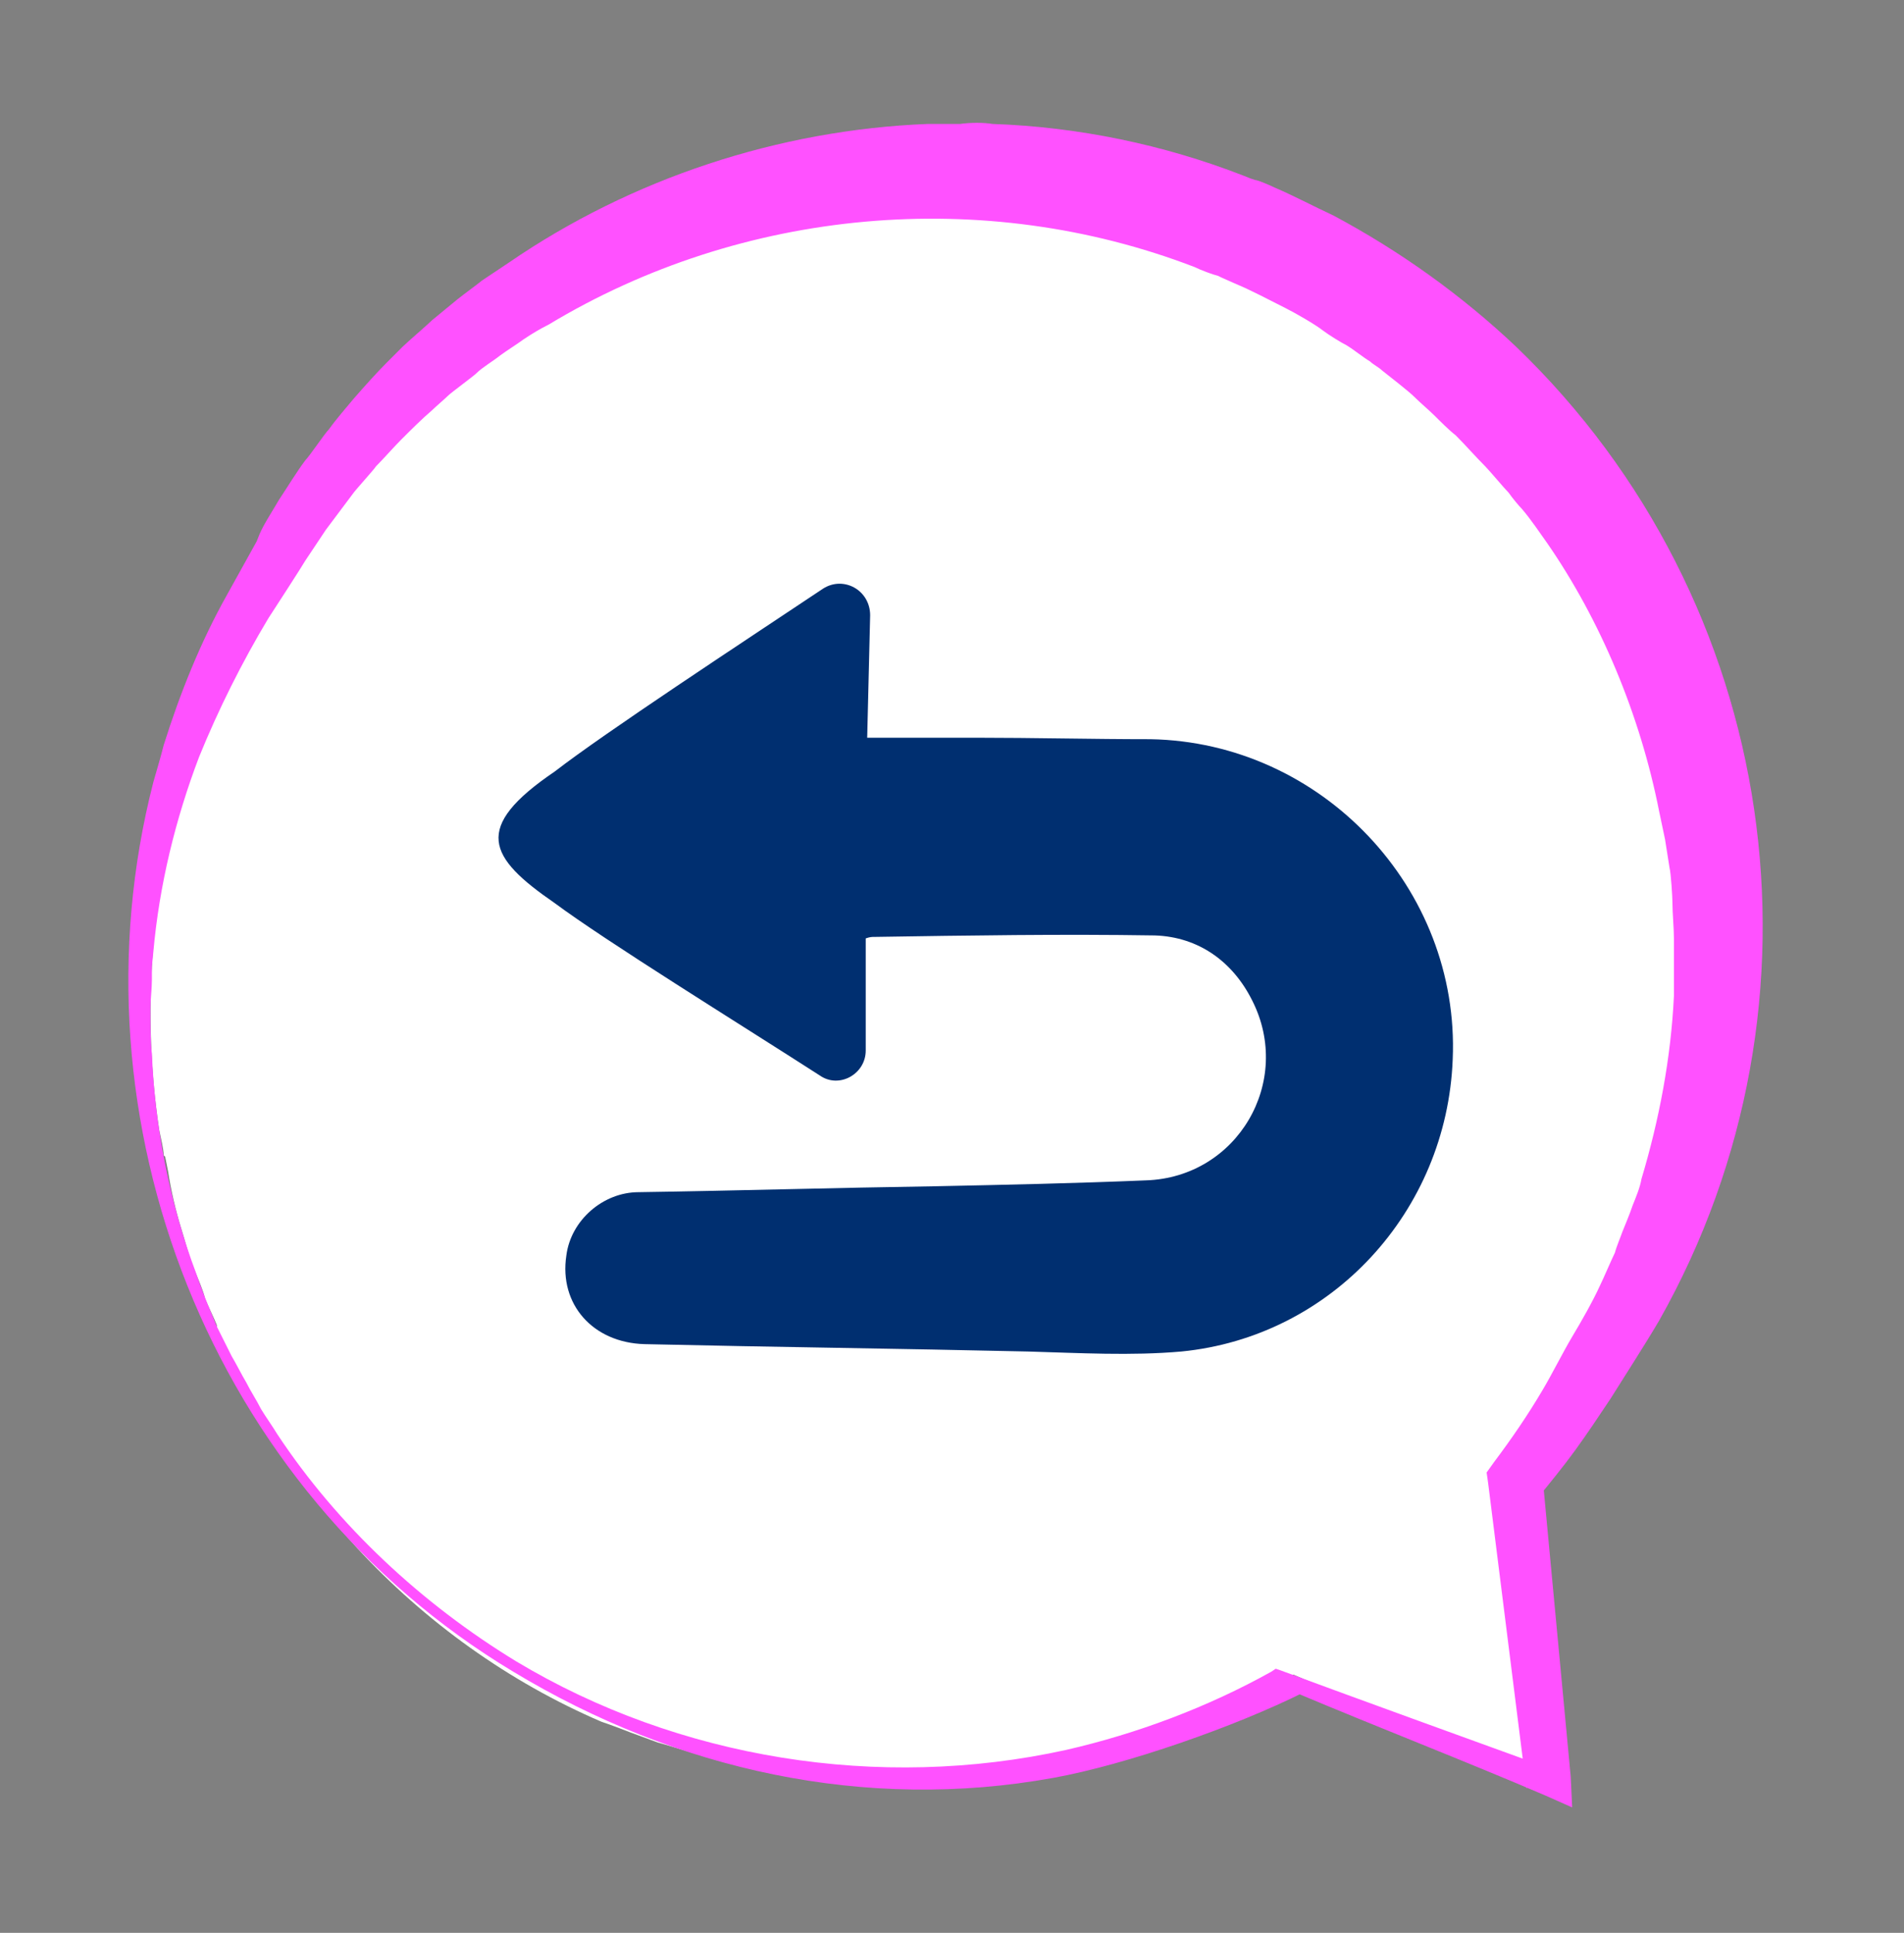 <?xml version="1.0" encoding="utf-8"?>
<!-- Generator: Adobe Illustrator 27.2.0, SVG Export Plug-In . SVG Version: 6.00 Build 0)  -->
<svg version="1.1" id="Juego" xmlns="http://www.w3.org/2000/svg" xmlns:xlink="http://www.w3.org/1999/xlink" x="0px" y="0px"
	 viewBox="0 0 129.1 131" style="enable-background:new 0 0 129.1 131;" xml:space="preserve">
<rect x="0" y="0" width="129.1" height="131" fill="#808080" stroke="none"/>
<style type="text/css">
	.st0{fill:#FFFFFF;}
	.st1{fill:#FF51FF;}
	.st2{fill:#002F70;}
</style>
<g>
	<path class="st0" d="M105.7,121.3c-0.9-6.5-0.9-13.2-1.8-19.7v-0.3l0.3-0.3c3.3-4,6.1-8.5,8.2-13.4c5.4-12.5,6.1-27.1,1.9-39.9l0,0
		l0,0c-2.5-7.5-6.4-14.4-11.9-20.1c-0.4-0.5-1.1-1.1-1.5-1.5s-1-1-1.5-1.4s-1.2-1-1.6-1.4L96.2,22l-0.1-0.3c-1-0.8-2.1-1.5-3.2-2.2
		c-4.4-2.8-9.2-4.9-14.2-6.1c-0.6-0.2-2.3-0.6-3-0.7c-0.6-0.1-1.4-0.2-2-0.3l-0.5-0.1H73h-0.2l-1-0.1c-4.7-0.5-9.2-0.3-13.8,0.5
		c-3.5,0.6-7,1.7-10.3,3c-0.4,0.2-4.2,1.8-4.4,1.9c-0.7,0.3-1.6,0.8-2.3,1.1c-0.8,0.5-1.9,0.9-2.7,1.4c-0.3,0.3-2,1.1-2.2,1.3
		c-0.8,0.5-1.6,1-2.2,1.4c-0.8,0.6-1.7,1.2-2.5,1.8c-0.3,0.3-1,0.8-1.2,1s-1.7,1.5-1.9,1.7c-0.5,0.5-1.1,1-1.5,1.5
		c-0.4,0.4-1,1-1.5,1.5s-1,0.9-1.4,1.5C13.4,43.9,8.4,60.7,10.8,76.6c0.1,0.5,0.3,1.3,0.3,1.7l0.1,0.1l0.2,1
		c0.2,1.3,0.5,2.6,0.9,3.9c0.2,0.6,0.6,2.2,0.9,2.8c0.2,0.5,0.6,1.4,0.7,1.9c0.2,0.5,0.6,1.3,0.8,1.8c0,0.4,0.1,0.7,0.3,1
		c0.3,0.6,1,2.1,1.3,2.7c0.2,0.5,0.6,1.2,0.9,1.7c0.2,0.5,0.8,1.4,1,1.8c0.5,0.7,1,1.6,1.6,2.4c0.3,0.3,1.2,1.7,1.5,2
		c0.1,0.3,0.6,0.9,0.9,1.2c0.6,0.8,1.4,1.6,2,2.3c4.6,5,10.3,9.1,16.6,11.8c0.6,0.2,1.4,0.5,1.9,0.7l1.9,0.7c0.4,0.1,2,0.6,2.4,0.7
		c0.8,0.2,1.7,0.5,2.4,0.6c0.9,0.2,1.9,0.5,2.8,0.6l0.9,0.2c4.2,0.6,8.6,0.7,12.8,0.2c0.5,0,1.4-0.2,1.9-0.3c0.6-0.1,1.5-0.3,2-0.4
		c0.3-0.1,1.1-0.3,1.4-0.3c0.4-0.1,2-0.5,2.4-0.6c1.2-0.3,2.8-0.8,3.9-1.2c1.1-0.3,2.8-0.9,3.9-1.3c1.8-0.7,3.6-1.5,5.5-2.4l0.8-0.4
		l0.7,0.3L105.7,121.3z"/>
	<path class="st1" d="M35,112.6L35,112.6c11,6.6,24.6,8.8,37.3,6c4.8-1.1,9.6-2.9,13.9-5.3l0.3-0.2l0.3,0.1
		c5.7,2.1,12.6,4.6,18.4,6.7l-1.7,1.3l-2.6-20.7l-0.1-0.7l0.5-0.7c1.2-1.6,2.3-3.2,3.3-4.9c0.6-1,1.4-2.6,2-3.6s1.4-2.4,1.9-3.5
		c0.2-0.4,0.8-1.8,1-2.2c0.1-0.4,0.4-1.1,0.5-1.4c0.2-0.5,0.5-1.2,0.7-1.8c0.2-0.5,0.5-1.2,0.6-1.8c1.2-4,2-8.2,2.2-12.4v-1
		c0-0.9,0-2,0-2.9c0-0.7-0.1-1.7-0.1-2.4c0-0.4-0.1-2-0.2-2.4l-0.3-1.9c-0.1-0.5-0.3-1.4-0.4-1.9c-1.3-6.6-4-13-7.6-18.2
		c-0.5-0.7-1.1-1.6-1.7-2.3c-0.2-0.2-0.7-0.8-0.9-1.1c-0.3-0.3-1.3-1.5-1.6-1.8c-0.7-0.7-1.3-1.4-2-2.1c-0.4-0.3-1.1-1-1.4-1.3
		c-0.4-0.4-1-0.9-1.4-1.3s-1.7-1.4-2.2-1.8c-0.2-0.2-0.6-0.4-0.8-0.6c-0.5-0.3-1.1-0.8-1.6-1.1c-0.4-0.2-1.2-0.7-1.6-1
		c-0.5-0.4-1.9-1.2-2.5-1.5c-1.2-0.6-2.3-1.2-3.5-1.7l-0.9-0.4l-0.2-0.1c-0.4-0.1-1.2-0.4-1.6-0.6c-14.3-5.5-30.7-4-43.8,3.9
		c-0.6,0.3-1.1,0.6-1.7,1c-0.4,0.3-1.2,0.8-1.6,1.1c-0.5,0.4-1.2,0.8-1.6,1.2c-0.2,0.2-1.7,1.3-1.9,1.5s-0.9,0.8-1.1,1
		c-0.7,0.6-1.4,1.3-2.1,2c-0.5,0.5-1.2,1.3-1.7,1.8c-0.2,0.3-1.4,1.6-1.6,1.9c-0.6,0.8-1.2,1.6-1.8,2.4c-0.4,0.6-1,1.5-1.4,2.1
		c-0.1,0.2-2.3,3.6-2.5,3.9c-1.8,3-3.4,6.2-4.7,9.4c-1.6,4.2-2.7,8.7-3.1,13.2l-0.1,1v0.2v0.2v0.5c0,0.6-0.1,1.4-0.1,2s0,2.4,0.1,3
		c0.2,5,1.2,10.1,3,14.9c0.4,1.2,0.9,2.4,1.4,3.6l0.1,0.2l0.9,1.8c0.3,0.5,0.7,1.3,1,1.8c0.3,0.6,0.7,1.2,1,1.8
		c0.3,0.5,0.8,1.2,1.1,1.7C22.9,103.4,28.6,108.7,35,112.6L35,112.6z M34.8,113.3L34.8,113.3C14.3,101,4.5,75.9,10.4,53
		c0.2-0.7,0.5-1.7,0.7-2.5c1.1-3.5,2.5-7,4.3-10.2l2-3.6l0.2-0.5c0.3-0.7,0.9-1.6,1.3-2.3c0.6-0.9,1.2-1.9,1.8-2.7
		c0.3-0.3,1.3-1.8,1.6-2.1c0.5-0.7,1.2-1.5,1.7-2.1c0.7-0.8,1.5-1.7,2.2-2.4c0.2-0.2,0.9-0.9,1.1-1.1c0.3-0.3,1.7-1.5,2-1.8
		c0.5-0.4,1.2-1,1.7-1.4s1.2-0.9,1.7-1.3c0.6-0.4,1.2-0.8,1.8-1.2c8.3-5.7,18.3-9,28.4-9.4h0.5h0.3c0.2,0,1.2,0,1.4,0
		c0.7-0.1,1.6-0.1,2.2,0c5.8,0.2,11.6,1.4,17,3.5l0.5,0.2l0.3,0.1c0.2,0,1.1,0.4,1.3,0.5c1.4,0.6,2.7,1.3,4,1.9
		c4.5,2.4,8.7,5.4,12.4,8.9c17.9,17.2,21.9,44.4,9.7,66c-1,1.7-2.3,3.7-3.3,5.3c-0.8,1.2-1.6,2.4-2.4,3.5c-0.8,1.1-1.7,2.2-2.6,3.3
		l0.4-1.4l1.9,20.2l0.1,2.1l-1.8-0.8c-5.6-2.4-11.3-4.6-17-7h0.6c-4.6,2.3-12,4.9-17,5.8C58.7,122.8,45.9,120,34.8,113.3L34.8,113.3
		z"/>
	<g>
		<path class="st2" d="M58.8,50c2.5,0,5,0,7.4,0c3.9,0,7.9,0.1,11.8,0.1c11.6,0.2,21,10.1,20.5,21.7c-0.4,10.3-8.2,18.8-18.4,19.8
			c-3.4,0.3-6.9,0.1-10.4,0c-8.7-0.2-17.3-0.3-26-0.5c-3.5-0.1-5.8-2.7-5.3-6c0.3-2.4,2.5-4.3,4.9-4.3c6.7-0.1,13.4-0.3,20.1-0.4
			c4.8-0.1,9.5-0.2,14.3-0.4c6.2-0.2,10-6.7,7.2-12.2c-1.3-2.6-3.6-4.3-6.6-4.4c-6.3-0.1-12.6,0-19,0.1c-0.2,0-0.3,0-0.6,0.1v7.6
			c0,1.6-1.8,2.6-3.1,1.7c-5.6-3.6-14.5-9.1-18-11.7c-4.5-3.1-5.6-5.1,0-8.9c3.5-2.7,12.5-8.6,18.2-12.4C57.2,39,59,40,59,41.7
			L58.8,50z"/>
	</g>
</g>
</svg>
